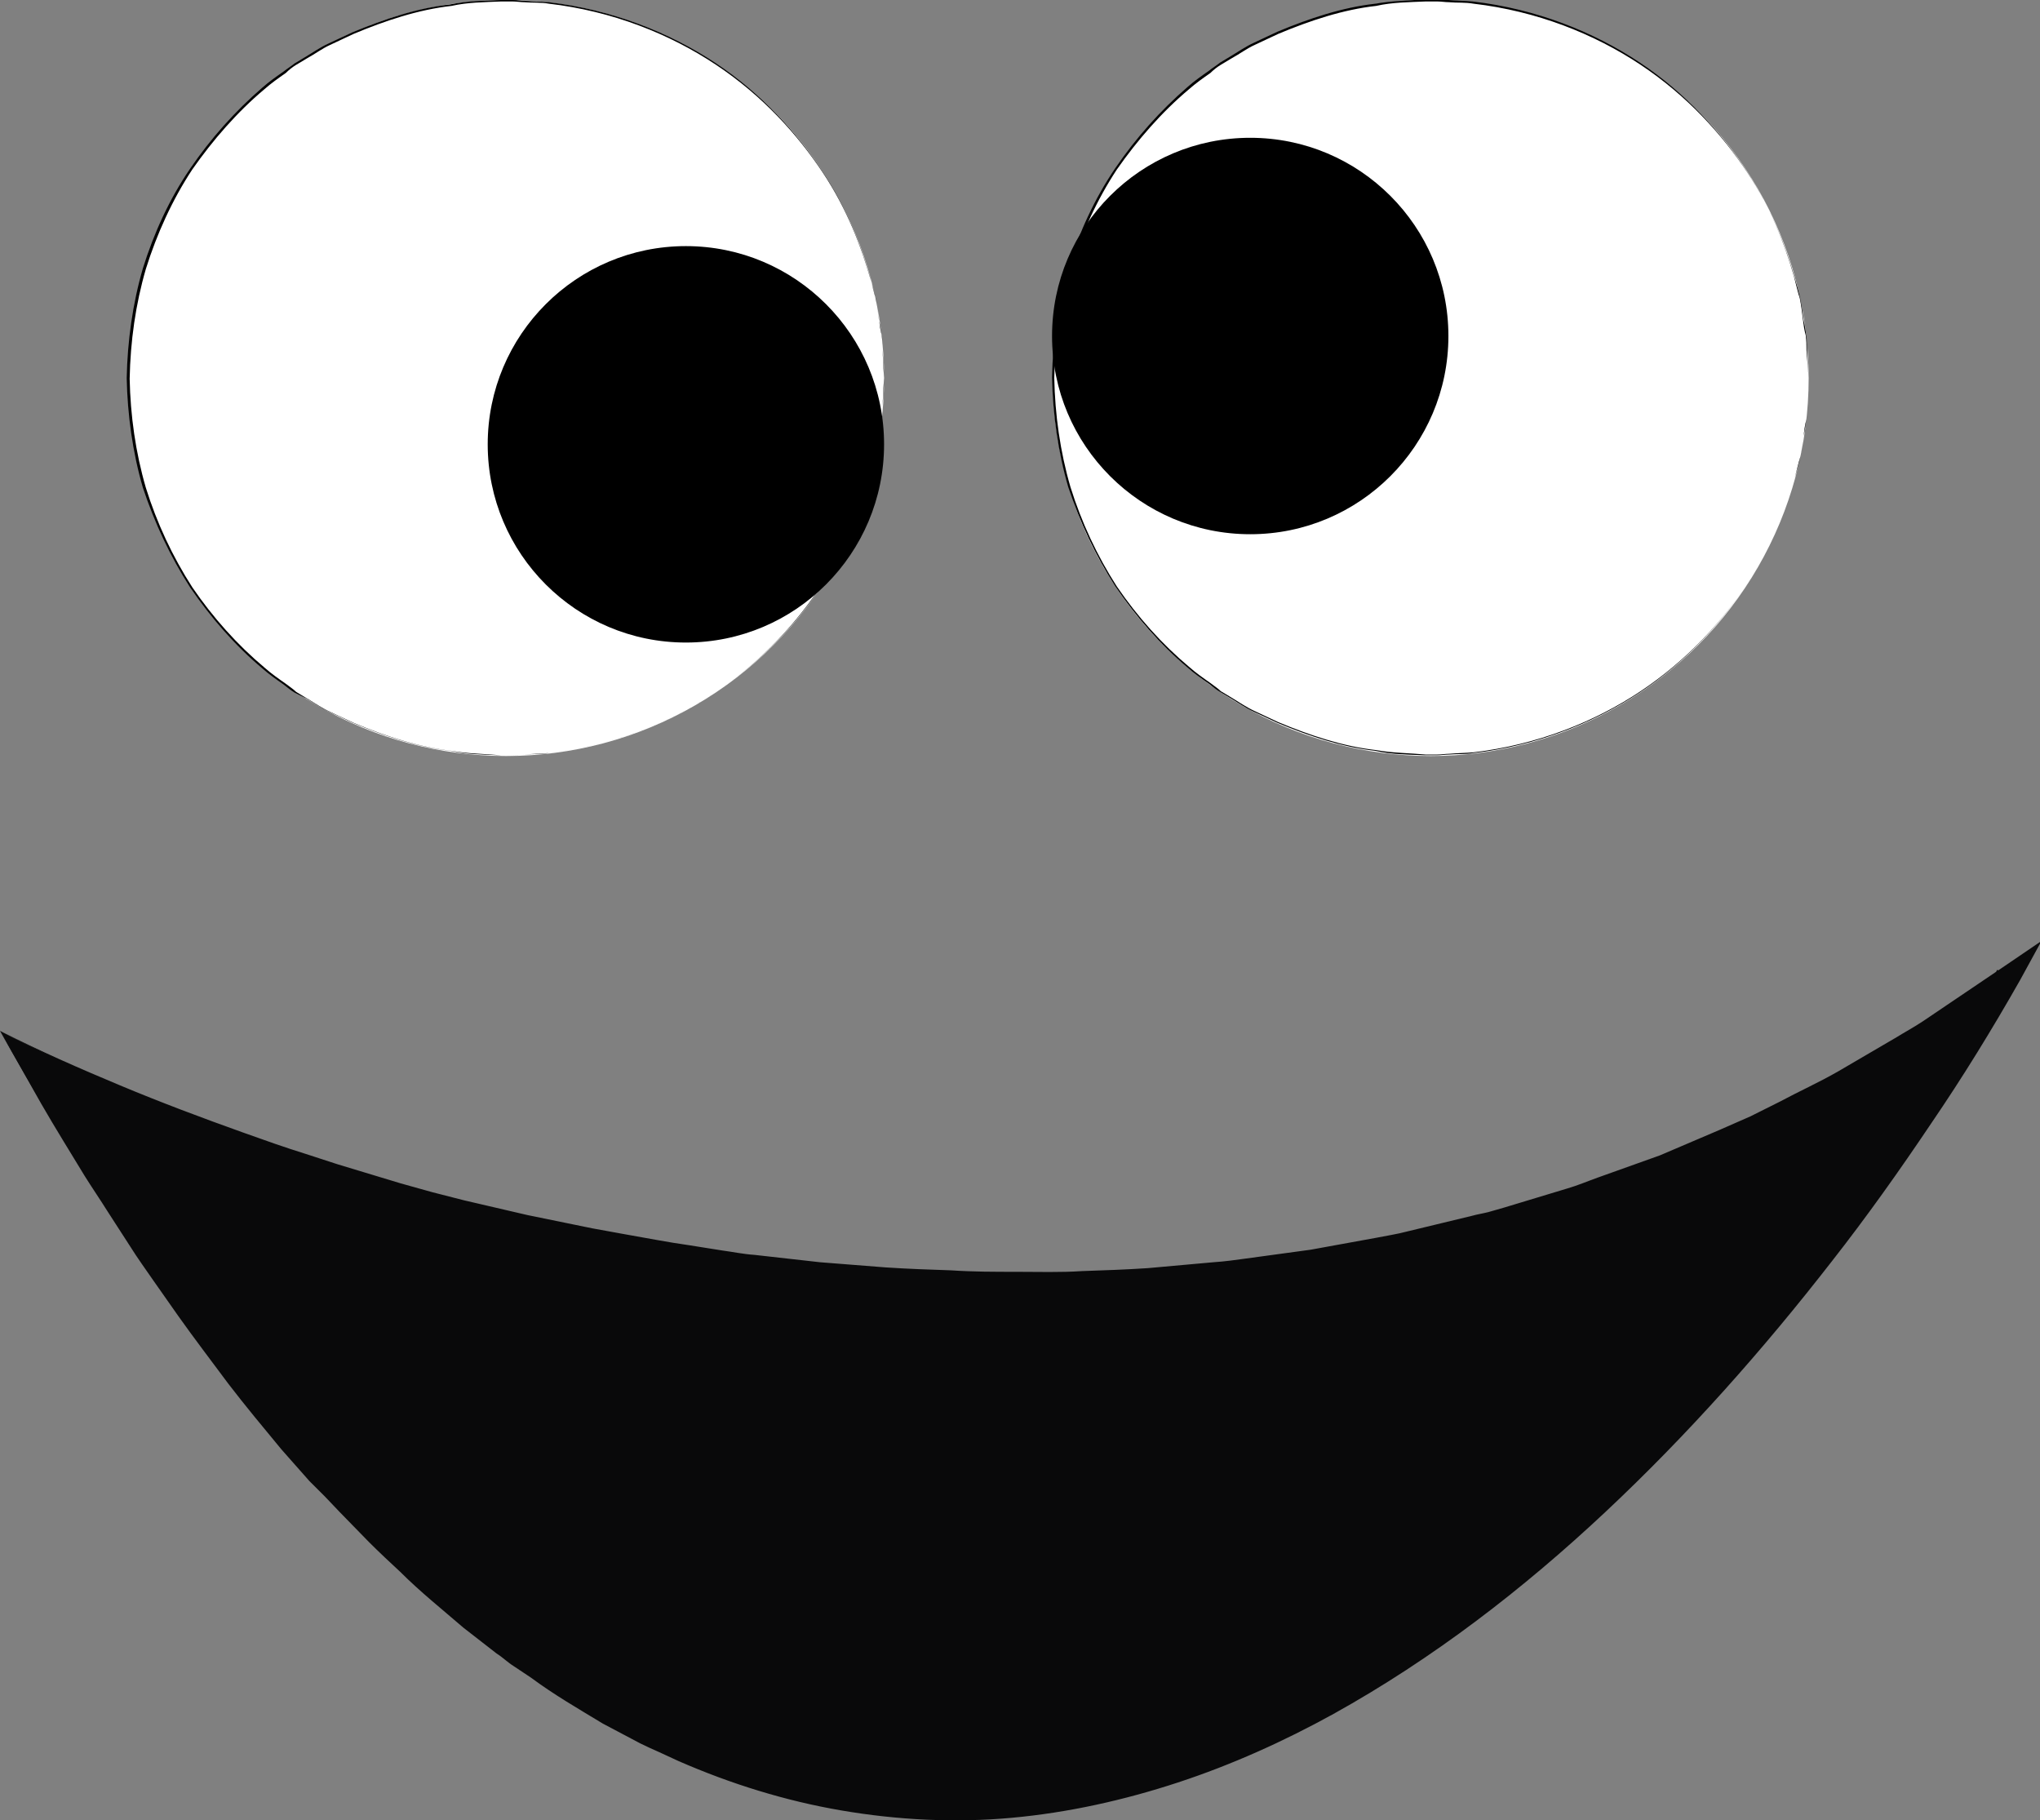 <?xml version="1.0" encoding="utf-8"?>
<!-- Generator: Adobe Illustrator 17.0.0, SVG Export Plug-In . SVG Version: 6.00 Build 0)  -->
<!DOCTYPE svg PUBLIC "-//W3C//DTD SVG 1.1//EN" "http://www.w3.org/Graphics/SVG/1.1/DTD/svg11.dtd">
<svg version="1.1" id="Calque_1" xmlns="http://www.w3.org/2000/svg" xmlns:xlink="http://www.w3.org/1999/xlink" x="0px" y="0px"
	 width="276.9px" height="247px" viewBox="0 0 276.9 247" enable-background="new 0 0 276.9 247" xml:space="preserve">
<rect x="0" y="0" width="276.9" height="247" fill="#808080" stroke="none"/>
<g>
	<circle fill="#FFFFFF" cx="68.7" cy="51.3" r="51.3"/>
	<path d="M120,51.3c0,0-0.1,1.3-0.2,3.6c0,0.6,0,1.3-0.1,2c-0.1,0.7-0.2,1.5-0.4,2.3c-0.1,0.8-0.2,1.8-0.4,2.7c-0.2,1-0.5,2-0.8,3
		c-1.2,4.2-3.1,9.3-6.5,14.4c-3.4,5.1-8.1,10.4-14.4,14.6c-6.3,4.2-14.1,7.3-22.7,8.3c-1.1,0.2-2.2,0.1-3.3,0.2
		c-0.5,0-1.1,0.1-1.7,0.1l-0.8,0c-0.3,0-0.6,0-0.8,0c-2.2-0.1-4.5-0.1-6.7-0.6c-4.5-0.5-9-2-13.3-3.8c-1.1-0.5-2.1-1-3.2-1.5
		c-1.1-0.5-2.1-1.2-3.1-1.8L40,94c-0.5-0.3-1-0.7-1.5-1.1c-1-0.7-2-1.4-2.9-2.2c-3.7-3.1-7-6.9-9.8-11c-2.7-4.2-4.8-8.7-6.4-13.5
		c-1.4-4.8-2.1-9.9-2.2-14.9c0.1-5,0.8-10.1,2.2-14.9c1.5-4.8,3.6-9.4,6.4-13.5c2.8-4.1,6.1-7.8,9.8-11c0.9-0.8,1.9-1.5,2.9-2.2
		c0.5-0.4,1-0.7,1.5-1.1l1.5-0.9c1-0.6,2-1.3,3.1-1.8c1.1-0.5,2.1-1,3.2-1.5c4.3-1.8,8.8-3.3,13.3-3.8C63.5,0.1,65.7,0.1,68,0
		c0.3,0,0.6,0,0.8,0l0.8,0c0.6,0,1.1,0.1,1.6,0.1c1.1,0.1,2.2,0.1,3.3,0.2c8.6,1,16.4,4.1,22.7,8.3c6.3,4.2,11,9.5,14.4,14.6
		c3.4,5.1,5.3,10.2,6.5,14.4c0.3,1.1,0.5,2.1,0.8,3c0.2,1,0.3,1.9,0.4,2.7c0.1,0.8,0.2,1.6,0.4,2.3c0.1,0.7,0.1,1.4,0.1,2
		C120,50.1,120,51.3,120,51.3z M120,51.3c0,0-0.1-1.3-0.2-3.6c0-0.6,0-1.3-0.1-2c-0.1-0.7-0.2-1.5-0.4-2.3c-0.1-0.8-0.2-1.8-0.4-2.7
		c-0.2-1-0.5-2-0.8-3c-1.2-4.2-3.1-9.3-6.5-14.4c-3.4-5.1-8.1-10.3-14.4-14.5c-6.3-4.2-14.1-7.3-22.7-8.3c-1.1-0.2-2.2-0.1-3.3-0.2
		c-0.5,0-1.1-0.1-1.6-0.1l-0.8,0c-0.3,0-0.6,0-0.8,0c-2.2,0.1-4.5,0.1-6.7,0.6c-4.5,0.5-9,2-13.3,3.8c-1.1,0.5-2.1,1-3.2,1.5
		c-1.1,0.5-2,1.2-3.1,1.8l-1.5,0.9c-0.5,0.3-1,0.7-1.4,1.1c-1,0.7-2,1.4-2.9,2.2c-3.7,3.1-7,6.9-9.8,10.9c-2.7,4.1-4.8,8.7-6.3,13.5
		c-1.4,4.8-2.1,9.8-2.2,14.9c0.1,5,0.8,10,2.2,14.8c1.5,4.8,3.6,9.3,6.3,13.5c2.8,4.1,6.1,7.8,9.8,10.9c0.9,0.8,1.9,1.5,2.9,2.2
		c0.5,0.4,1,0.7,1.4,1.1l1.5,0.9c1,0.6,2,1.3,3.1,1.8c1.1,0.5,2.1,1,3.2,1.5c4.3,1.8,8.8,3.3,13.3,3.8c2.2,0.4,4.5,0.4,6.7,0.6
		c0.3,0,0.6,0,0.8,0l0.8,0c0.6,0,1.1-0.1,1.6-0.1c1.1-0.1,2.2-0.1,3.3-0.2c8.6-1,16.4-4.1,22.7-8.3c6.3-4.2,11-9.4,14.4-14.5
		c3.4-5.1,5.3-10.2,6.5-14.4c0.3-1.1,0.5-2.1,0.8-3c0.2-1,0.3-1.9,0.4-2.7c0.1-0.8,0.2-1.6,0.4-2.3c0.1-0.7,0.1-1.4,0.1-2
		C120,52.6,120,51.3,120,51.3z"/>
</g>
<circle cx="93.1" cy="60.3" r="26.9"/>
<g>
	<circle fill="#FFFFFF" cx="194.2" cy="51.3" r="51.3"/>
	<path d="M245.5,51.3c0,0-0.1,1.3-0.2,3.6c0,0.6,0,1.3-0.1,2c-0.1,0.7-0.2,1.5-0.4,2.3c-0.1,0.8-0.2,1.8-0.4,2.7c-0.2,1-0.5,2-0.8,3
		c-1.2,4.2-3.1,9.3-6.5,14.4c-3.4,5.1-8.1,10.4-14.4,14.6c-6.3,4.2-14.1,7.3-22.7,8.3c-1.1,0.2-2.2,0.1-3.3,0.2
		c-0.5,0-1.1,0.1-1.7,0.1l-0.8,0c-0.3,0-0.6,0-0.8,0c-2.2-0.1-4.5-0.1-6.7-0.6c-4.5-0.5-9-2-13.3-3.8c-1.1-0.5-2.1-1-3.2-1.5
		c-1.1-0.5-2.1-1.2-3.1-1.8l-1.5-0.9c-0.5-0.3-1-0.7-1.5-1.1c-1-0.7-2-1.4-2.9-2.2c-3.7-3.1-7-6.9-9.8-11c-2.7-4.2-4.8-8.7-6.4-13.5
		c-1.4-4.8-2.1-9.9-2.2-14.9c0.1-5,0.8-10.1,2.2-14.9c1.5-4.8,3.6-9.4,6.4-13.5c2.8-4.1,6.1-7.8,9.8-11c0.9-0.8,1.9-1.5,2.9-2.2
		c0.5-0.4,1-0.7,1.5-1.1l1.5-0.9c1-0.6,2-1.3,3.1-1.8c1.1-0.5,2.1-1,3.2-1.5c4.3-1.8,8.8-3.3,13.3-3.8c2.2-0.4,4.5-0.4,6.7-0.6
		c0.3,0,0.6,0,0.8,0l0.8,0c0.6,0,1.1,0.1,1.6,0.1c1.1,0.1,2.2,0.1,3.3,0.2c8.6,1,16.4,4.1,22.7,8.3c6.3,4.2,11,9.5,14.4,14.6
		c3.4,5.1,5.3,10.2,6.5,14.4c0.3,1.1,0.5,2.1,0.8,3c0.2,1,0.3,1.9,0.4,2.7c0.1,0.8,0.2,1.6,0.4,2.3c0.1,0.7,0.1,1.4,0.1,2
		C245.4,50.1,245.5,51.3,245.5,51.3z M245.5,51.3c0,0-0.1-1.3-0.2-3.6c0-0.6,0-1.3-0.1-2c-0.1-0.7-0.2-1.5-0.4-2.3
		c-0.1-0.8-0.2-1.8-0.4-2.7c-0.2-1-0.5-2-0.8-3c-1.2-4.2-3.1-9.3-6.5-14.4c-3.4-5.1-8.1-10.3-14.4-14.5c-6.3-4.2-14.1-7.3-22.7-8.3
		c-1.1-0.2-2.2-0.1-3.3-0.2c-0.5,0-1.1-0.1-1.6-0.1l-0.8,0c-0.3,0-0.6,0-0.8,0c-2.2,0.1-4.5,0.1-6.7,0.6c-4.5,0.5-9,2-13.3,3.8
		c-1.1,0.5-2.1,1-3.2,1.5c-1.1,0.5-2,1.2-3.1,1.8l-1.5,0.9c-0.5,0.3-1,0.7-1.4,1.1c-1,0.7-2,1.4-2.9,2.2c-3.7,3.1-7,6.9-9.8,10.9
		c-2.7,4.1-4.8,8.7-6.3,13.5c-1.4,4.8-2.1,9.8-2.2,14.8c0.1,5,0.8,10,2.2,14.8c1.5,4.8,3.6,9.3,6.3,13.5c2.8,4.1,6.1,7.8,9.8,10.9
		c0.9,0.8,1.9,1.5,2.9,2.2c0.5,0.4,1,0.7,1.4,1.1l1.5,0.9c1,0.6,2,1.3,3.1,1.8c1.1,0.5,2.1,1,3.2,1.5c4.3,1.8,8.8,3.3,13.3,3.8
		c2.2,0.4,4.5,0.4,6.7,0.6c0.3,0,0.6,0,0.8,0l0.8,0c0.6,0,1.1-0.1,1.6-0.1c1.1-0.1,2.2-0.1,3.3-0.2c8.6-1,16.4-4.1,22.7-8.3
		c6.3-4.2,11-9.4,14.4-14.5c3.4-5.1,5.3-10.2,6.5-14.4c0.3-1.1,0.5-2.1,0.8-3c0.2-1,0.3-1.9,0.4-2.7c0.1-0.8,0.2-1.6,0.4-2.3
		c0.1-0.7,0.1-1.4,0.1-2C245.4,52.6,245.5,51.3,245.5,51.3z"/>
</g>
<circle cx="169.7" cy="45.6" r="26.9"/>
<g>
	<g>
		<path fill="#09090A" d="M0,139.9c0,0,150,80.9,272.7-7.5C272.7,132.3,136.3,382.6,0,139.9z"/>
		<path fill="#09090A" d="M0,139.9c5.3,2.7,10.8,5.1,16.3,7.4c5.5,2.3,11.1,4.4,16.7,6.4c2.8,1,5.6,2,8.5,2.9l4.3,1.4l4.3,1.3
			l4.3,1.3l4.3,1.2l4.3,1.1l4.3,1l4.3,1l4.4,0.9l4.4,0.9l4.4,0.8c2.9,0.5,5.9,1.1,8.8,1.5l4.4,0.7c1.5,0.2,2.9,0.5,4.4,0.6l8.9,1
			l8.9,0.7c3,0.2,5.9,0.3,8.9,0.4c3,0.2,5.9,0.2,8.9,0.2c3,0,5.9,0.1,8.9-0.1c3-0.1,5.9-0.2,8.9-0.4l8.9-0.8c1.5-0.1,3-0.3,4.4-0.5
			l4.4-0.6l4.4-0.6l4.4-0.8l4.4-0.8c1.5-0.3,2.9-0.5,4.4-0.9l8.7-2.1c0.7-0.2,1.4-0.3,2.2-0.5l2.1-0.6l4.3-1.3l4.3-1.3
			c1.4-0.4,2.8-1,4.2-1.5l8.4-3l8.2-3.5c1.4-0.6,2.7-1.2,4.1-1.8l4-2c2.6-1.4,5.3-2.6,7.9-4.1l7.7-4.5c1.3-0.8,2.6-1.5,3.8-2.3
			l3.7-2.5l7.4-5l5-3.4l-2.9,5.3c-3.8,6.7-7.8,13.2-12.1,19.5c-4.3,6.4-8.7,12.6-13.4,18.6c-9.4,12.1-19.6,23.6-30.8,34.1
			c-11.2,10.5-23.4,19.9-36.9,27.4c-6.7,3.7-13.8,6.9-21.1,9.3c-7.3,2.4-14.9,4.1-22.6,4.8c-7.7,0.7-15.5,0.3-23.1-1
			c-7.6-1.3-15-3.6-22.1-6.7l-2.6-1.2c-0.9-0.4-1.8-0.8-2.6-1.2l-5.1-2.7c-3.3-2-6.6-3.9-9.7-6.2l-2.4-1.6c-0.8-0.5-1.5-1.2-2.3-1.7
			l-4.5-3.5c-2.9-2.5-5.9-4.9-8.6-7.6c-1.4-1.3-2.8-2.6-4.2-4l-4-4.1l-2-2.1L42,201l-3.8-4.3c-2.4-2.9-4.9-5.9-7.2-8.9
			c-2.3-3.1-4.6-6.1-6.8-9.2l-3.3-4.7c-1.1-1.6-2.2-3.1-3.2-4.7l-3.1-4.8c-1-1.6-2.1-3.2-3.1-4.8c-2-3.3-4-6.5-5.9-9.8L0,139.9z
			 M0,139.9l5.8,9.8c2,3.3,4.1,6.4,6.1,9.7c1,1.6,2.1,3.2,3.1,4.8l3.2,4.7c1,1.6,2.2,3.1,3.3,4.7l3.3,4.6c2.2,3.1,4.6,6,7,9
			c2.4,2.9,4.9,5.8,7.3,8.7l3.8,4.2l1.9,2.1l2,2l4,4c1.4,1.3,2.8,2.6,4.2,3.9c2.7,2.6,5.7,5,8.6,7.4l4.5,3.4
			c0.8,0.6,1.5,1.2,2.3,1.7l2.4,1.6c3.1,2.2,6.4,4,9.6,6l5,2.6c0.8,0.5,1.7,0.8,2.6,1.2l2.6,1.1c6.9,2.9,14.2,5.1,21.6,6.3
			c7.4,1.2,15,1.4,22.5,0.7c7.5-0.7,14.9-2.3,22-4.7c7.1-2.4,14-5.5,20.6-9.2c13.2-7.3,25.2-16.7,36.2-27.1
			c11-10.4,21.1-21.8,30.3-33.8c4.6-6,9.1-12.1,13.3-18.4c4.2-6.3,8.3-12.7,12-19.3l2.1,1.8l-7.5,5l-3.7,2.5
			c-1.3,0.8-2.6,1.5-3.9,2.3l-7.8,4.5c-2.6,1.4-5.4,2.7-8,4.1l-4,2c-1.4,0.6-2.8,1.2-4.1,1.8l-8.3,3.5l-8.5,3
			c-1.4,0.5-2.8,1.1-4.3,1.5l-4.3,1.3l-4.3,1.3l-2.2,0.6c-0.7,0.2-1.5,0.4-2.2,0.5l-8.8,2.1c-1.5,0.4-2.9,0.6-4.4,0.9l-4.4,0.8
			l-4.4,0.8l-4.5,0.6l-4.5,0.6c-1.5,0.2-3,0.4-4.5,0.5l-9,0.7c-3,0.2-6,0.2-9,0.3c-3,0.1-6,0.1-9,0c-3,0-6,0-9-0.3
			c-3-0.2-6-0.3-9-0.5l-8.9-0.8l-8.9-1.1c-1.5-0.2-3-0.4-4.4-0.7l-4.4-0.7c-3-0.4-5.9-1-8.8-1.6l-4.4-0.9l-4.4-1l-4.4-1L67,165
			l-4.3-1.1l-4.3-1.2l-4.3-1.2l-4.3-1.3l-4.3-1.3l-4.2-1.4c-2.8-0.9-5.6-2-8.4-3c-5.6-2.1-11.2-4.3-16.6-6.7
			C10.7,145.2,5.3,142.7,0,139.9z"/>
	</g>
</g>
</svg>
